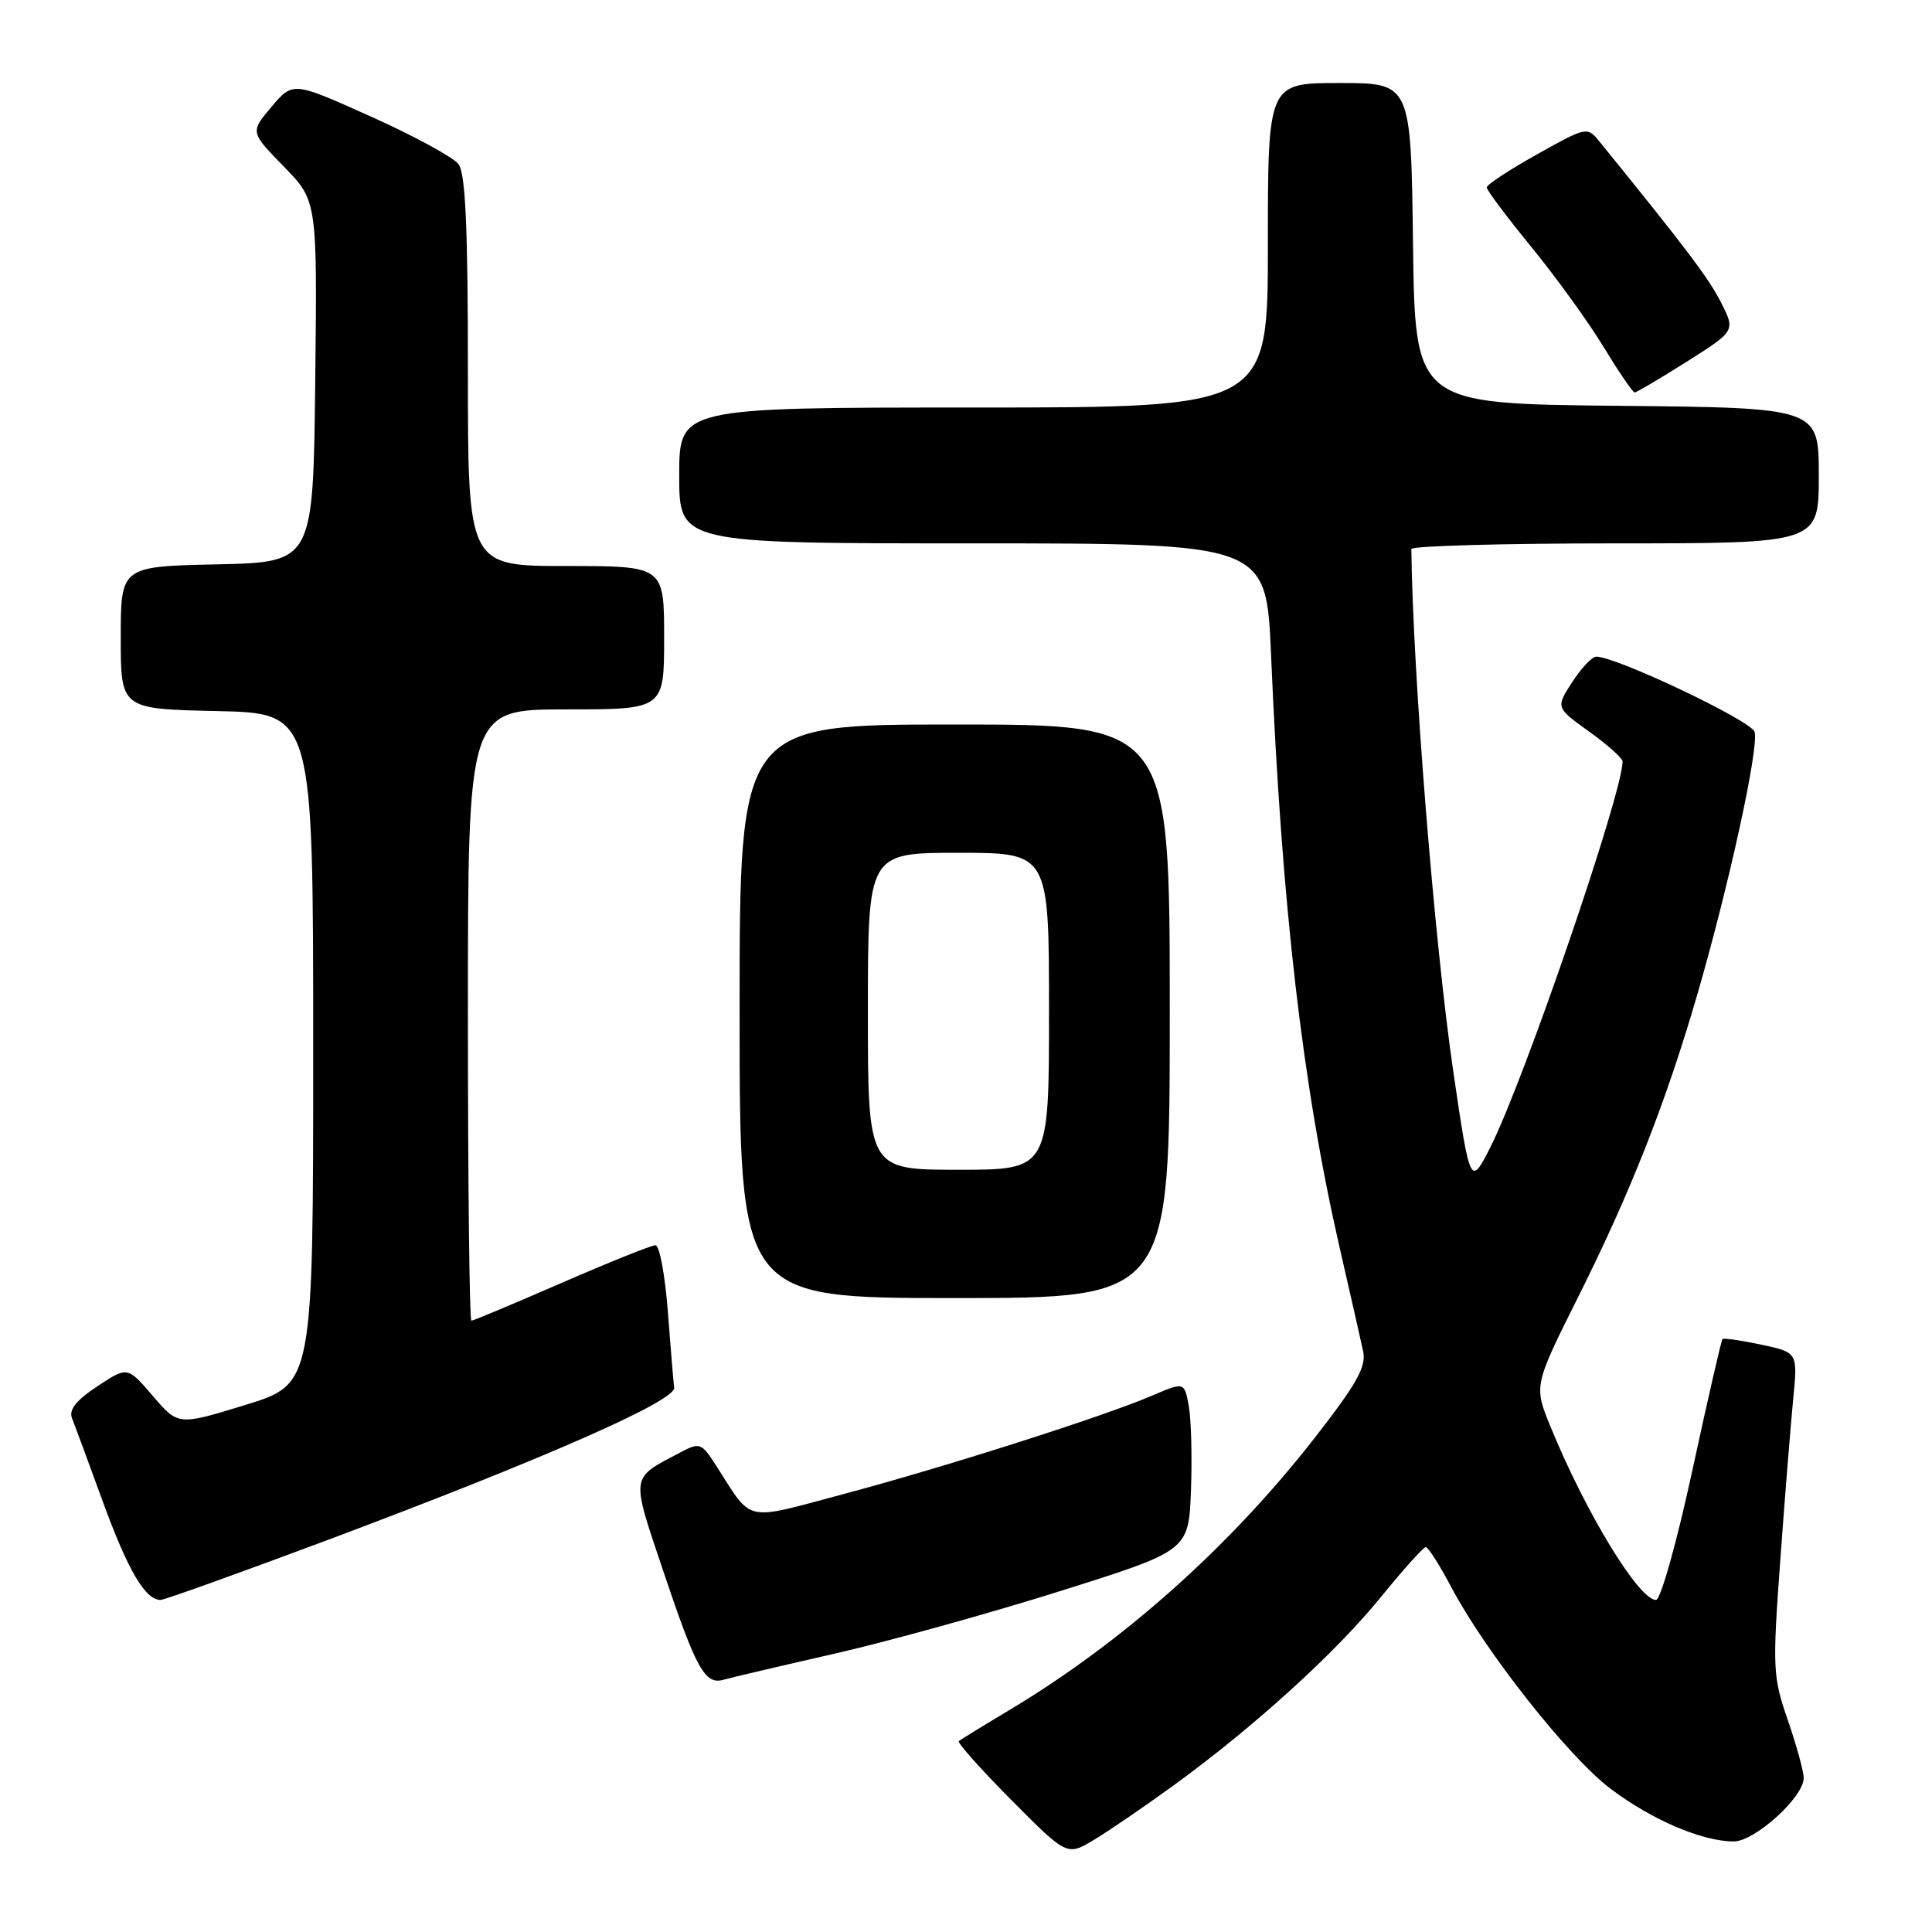 <?xml version="1.0" encoding="UTF-8" standalone="no"?>
<!DOCTYPE svg PUBLIC "-//W3C//DTD SVG 1.1//EN" "http://www.w3.org/Graphics/SVG/1.1/DTD/svg11.dtd" >
<svg xmlns="http://www.w3.org/2000/svg" xmlns:xlink="http://www.w3.org/1999/xlink" version="1.1" viewBox="0 0 256 256">
 <g >
 <path fill="currentColor"
d=" M 155.50 236.58 C 166.12 228.87 177.02 218.97 182.98 211.61 C 185.93 207.98 188.61 205.00 188.92 205.00 C 189.24 205.00 190.75 207.37 192.27 210.25 C 196.81 218.85 207.83 232.81 213.41 237.02 C 218.88 241.15 225.55 244.00 229.73 244.00 C 232.52 244.00 239.00 238.13 239.00 235.60 C 239.00 234.73 238.05 231.28 236.90 227.94 C 234.90 222.17 234.85 221.09 235.90 206.68 C 236.51 198.33 237.28 188.73 237.61 185.35 C 238.21 179.21 238.21 179.21 233.37 178.17 C 230.70 177.61 228.40 177.27 228.24 177.43 C 228.08 177.58 226.28 185.43 224.24 194.86 C 222.19 204.35 220.04 212.00 219.43 212.00 C 217.15 212.00 210.12 200.45 205.46 189.06 C 203.23 183.62 203.23 183.62 209.19 171.71 C 216.12 157.84 220.78 145.99 224.92 131.71 C 229.14 117.18 233.11 98.93 232.49 96.97 C 232.02 95.48 214.09 86.97 211.50 87.01 C 210.95 87.02 209.52 88.54 208.32 90.39 C 206.14 93.76 206.14 93.76 210.57 96.94 C 213.01 98.69 215.00 100.47 215.00 100.90 C 215.00 105.09 201.99 143.06 197.51 151.95 C 194.84 157.24 194.80 157.17 192.57 142.00 C 190.07 124.92 187.21 89.37 187.01 72.75 C 187.00 72.34 199.15 72.00 214.00 72.00 C 241.00 72.00 241.00 72.00 241.00 63.02 C 241.00 54.03 241.00 54.03 214.25 53.77 C 187.50 53.50 187.50 53.50 187.23 32.25 C 186.96 11.00 186.96 11.00 177.48 11.00 C 168.00 11.00 168.00 11.00 168.00 32.50 C 168.00 54.00 168.00 54.00 129.00 54.00 C 90.00 54.00 90.00 54.00 90.00 63.00 C 90.00 72.00 90.00 72.00 128.90 72.00 C 167.79 72.00 167.79 72.00 168.42 86.75 C 169.85 120.25 172.59 143.87 177.55 165.50 C 178.94 171.55 180.32 177.64 180.62 179.04 C 181.06 181.09 179.81 183.33 174.19 190.54 C 162.97 204.94 148.71 217.65 133.70 226.62 C 130.29 228.66 127.30 230.50 127.05 230.70 C 126.81 230.90 129.93 234.40 133.99 238.49 C 141.38 245.93 141.38 245.93 144.94 243.80 C 146.90 242.62 151.65 239.38 155.50 236.58 Z  M 110.50 219.14 C 117.65 217.51 131.15 213.77 140.50 210.82 C 157.50 205.47 157.50 205.47 157.81 197.49 C 157.97 193.09 157.84 188.06 157.52 186.30 C 156.93 183.10 156.93 183.10 152.63 184.94 C 146.22 187.69 125.09 194.43 111.67 198.00 C 98.44 201.53 99.77 201.83 94.93 194.26 C 92.95 191.17 92.73 191.09 90.18 192.44 C 83.45 195.98 83.55 195.27 87.95 208.36 C 92.27 221.22 93.43 223.29 95.89 222.57 C 96.78 222.31 103.35 220.77 110.50 219.14 Z  M 43.65 203.97 C 72.05 193.32 89.55 185.62 89.33 183.88 C 89.23 183.12 88.86 178.56 88.49 173.75 C 88.12 168.94 87.39 165.00 86.85 165.00 C 86.32 165.00 80.72 167.25 74.40 170.00 C 68.09 172.75 62.71 175.00 62.46 175.00 C 62.21 175.00 62.00 156.78 62.00 134.50 C 62.00 94.00 62.00 94.00 75.00 94.00 C 88.00 94.00 88.00 94.00 88.00 84.50 C 88.00 75.00 88.00 75.00 75.00 75.00 C 62.00 75.00 62.00 75.00 62.00 49.19 C 62.00 30.09 61.68 22.96 60.75 21.74 C 60.06 20.84 54.85 18.00 49.16 15.45 C 38.82 10.80 38.82 10.80 35.98 14.15 C 33.15 17.50 33.15 17.50 37.59 22.05 C 42.04 26.61 42.04 26.61 41.77 50.55 C 41.50 74.50 41.50 74.50 28.75 74.78 C 16.00 75.06 16.00 75.06 16.00 84.50 C 16.00 93.94 16.00 93.94 28.75 94.22 C 41.50 94.50 41.50 94.50 41.50 138.95 C 41.50 183.39 41.50 183.39 32.55 186.15 C 23.61 188.90 23.61 188.90 20.25 184.97 C 16.89 181.05 16.89 181.05 12.90 183.69 C 10.10 185.54 9.10 186.80 9.54 187.91 C 9.89 188.79 11.72 193.76 13.62 198.96 C 16.94 208.06 19.24 212.00 21.27 212.00 C 21.79 212.00 31.86 208.38 43.65 203.97 Z  M 155.00 134.00 C 155.00 96.00 155.00 96.00 126.50 96.00 C 98.00 96.00 98.00 96.00 98.00 134.00 C 98.00 172.00 98.00 172.00 126.50 172.00 C 155.00 172.00 155.00 172.00 155.00 134.00 Z  M 223.51 47.92 C 229.96 43.84 229.96 43.84 228.02 40.03 C 226.36 36.79 223.42 32.90 211.90 18.71 C 210.32 16.77 210.19 16.80 203.65 20.46 C 199.99 22.50 197.00 24.47 197.00 24.84 C 197.00 25.20 199.67 28.76 202.93 32.75 C 206.19 36.74 210.50 42.70 212.50 46.00 C 214.51 49.30 216.35 52.00 216.60 52.00 C 216.85 52.00 219.95 50.17 223.51 47.92 Z  M 115.00 134.00 C 115.00 113.00 115.00 113.00 127.00 113.00 C 139.00 113.00 139.00 113.00 139.00 134.00 C 139.00 155.00 139.00 155.00 127.00 155.00 C 115.00 155.00 115.00 155.00 115.00 134.00 Z "/>
</g>
</svg>